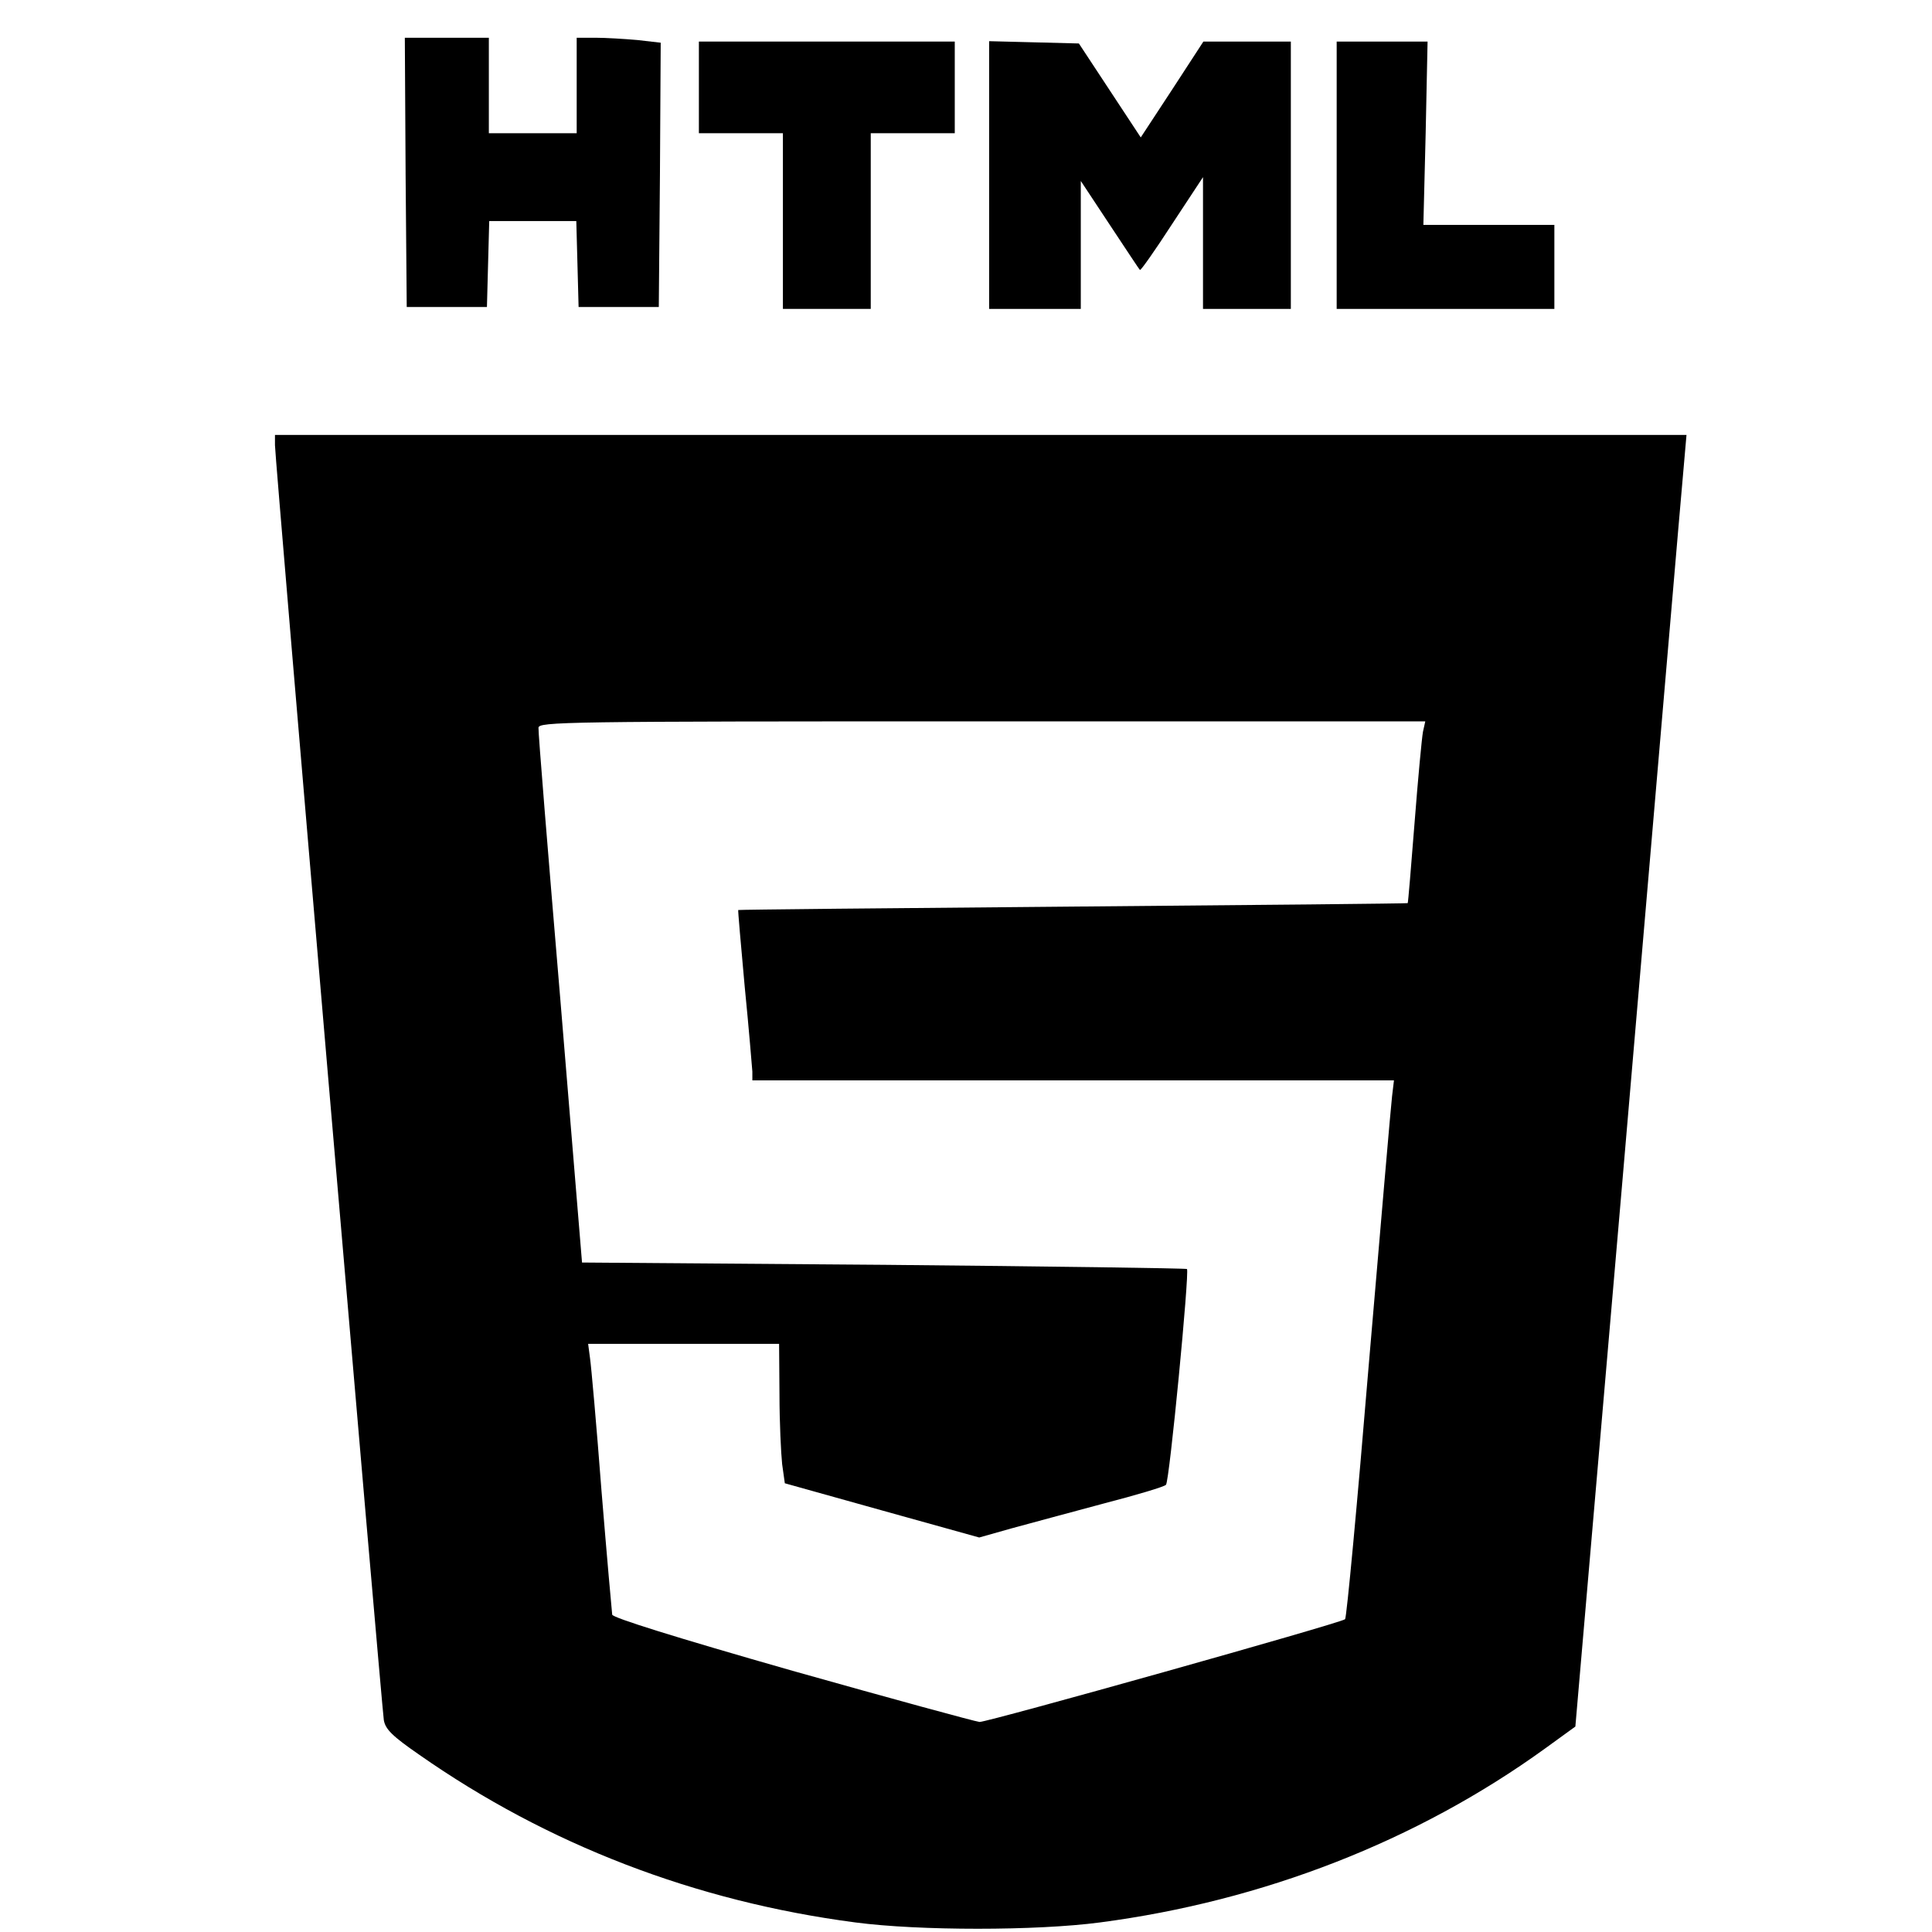 <?xml version="1.0" standalone="no"?>
<!DOCTYPE svg PUBLIC "-//W3C//DTD SVG 20010904//EN"
 "http://www.w3.org/TR/2001/REC-SVG-20010904/DTD/svg10.dtd">
<svg version="1.0" xmlns="http://www.w3.org/2000/svg"
 width="86pt" height="86pt" viewBox="0 0 86 86"
 preserveAspectRatio="xMidYMid meet">
<g transform="translate(0,86) scale(0.017,-0.017)"
fill="#000000" stroke="none">
<path d="M1062 4608 l3 -353 105 0 105 0 3 113 3 112 114 0 114 0 3 -112 3
-113 105 0 105 0 3 346 2 346 -61 7 c-34 3 -84 6 -110 6 l-49 0 0 -125 0 -125
-115 0 -115 0 0 125 0 125 -110 0 -110 0 2 -352z"/>
<path d="M1830 4830 l0 -120 110 0 110 0 0 -230 0 -230 115 0 115 0 0 230 0
230 110 0 110 0 0 120 0 120 -335 0 -335 0 0 -120z"/>
<path d="M2590 4600 l0 -350 120 0 120 0 0 168 0 167 76 -115 c42 -63 77 -117
79 -118 2 -2 40 52 84 120 l81 123 0 -172 0 -173 115 0 115 0 0 350 0 350
-114 0 -115 0 -82 -126 -82 -125 -81 123 -81 123 -117 3 -118 3 0 -351z"/>
<path d="M3500 4600 l0 -350 285 0 285 0 0 110 0 110 -172 0 -171 0 6 240 5
240 -119 0 -119 0 0 -350z"/>
<path d="M720 3893 c0 -35 279 -3297 285 -3338 4 -24 22 -42 93 -91 336 -235
722 -384 1142 -439 167 -22 473 -22 640 0 427 56 830 213 1165 455 l80 58 124
1438 c68 792 133 1553 145 1692 l22 252 -1848 0 -1848 0 0 -27z m3006 -750
c-3 -16 -13 -122 -22 -238 -9 -115 -17 -211 -18 -211 0 -1 -395 -5 -876 -9
-481 -4 -876 -8 -877 -9 -1 0 7 -91 17 -201 11 -110 19 -210 20 -222 l0 -23
840 0 840 0 -5 -42 c-3 -24 -30 -340 -61 -703 -30 -363 -58 -663 -62 -666 -11
-10 -934 -269 -957 -269 -11 1 -231 61 -490 134 -308 88 -471 139 -472 147 -1
8 -14 153 -28 324 -13 171 -27 327 -30 347 l-5 38 250 0 250 0 1 -132 c0 -73
4 -155 7 -183 l7 -50 254 -71 255 -71 85 24 c47 13 156 42 241 65 85 22 159
44 163 49 9 7 62 558 55 565 -3 2 -360 7 -794 11 l-790 6 -57 691 c-32 380
-58 699 -57 709 0 16 62 17 1161 17 l1161 0 -6 -27z"/>
</g>
</svg>
